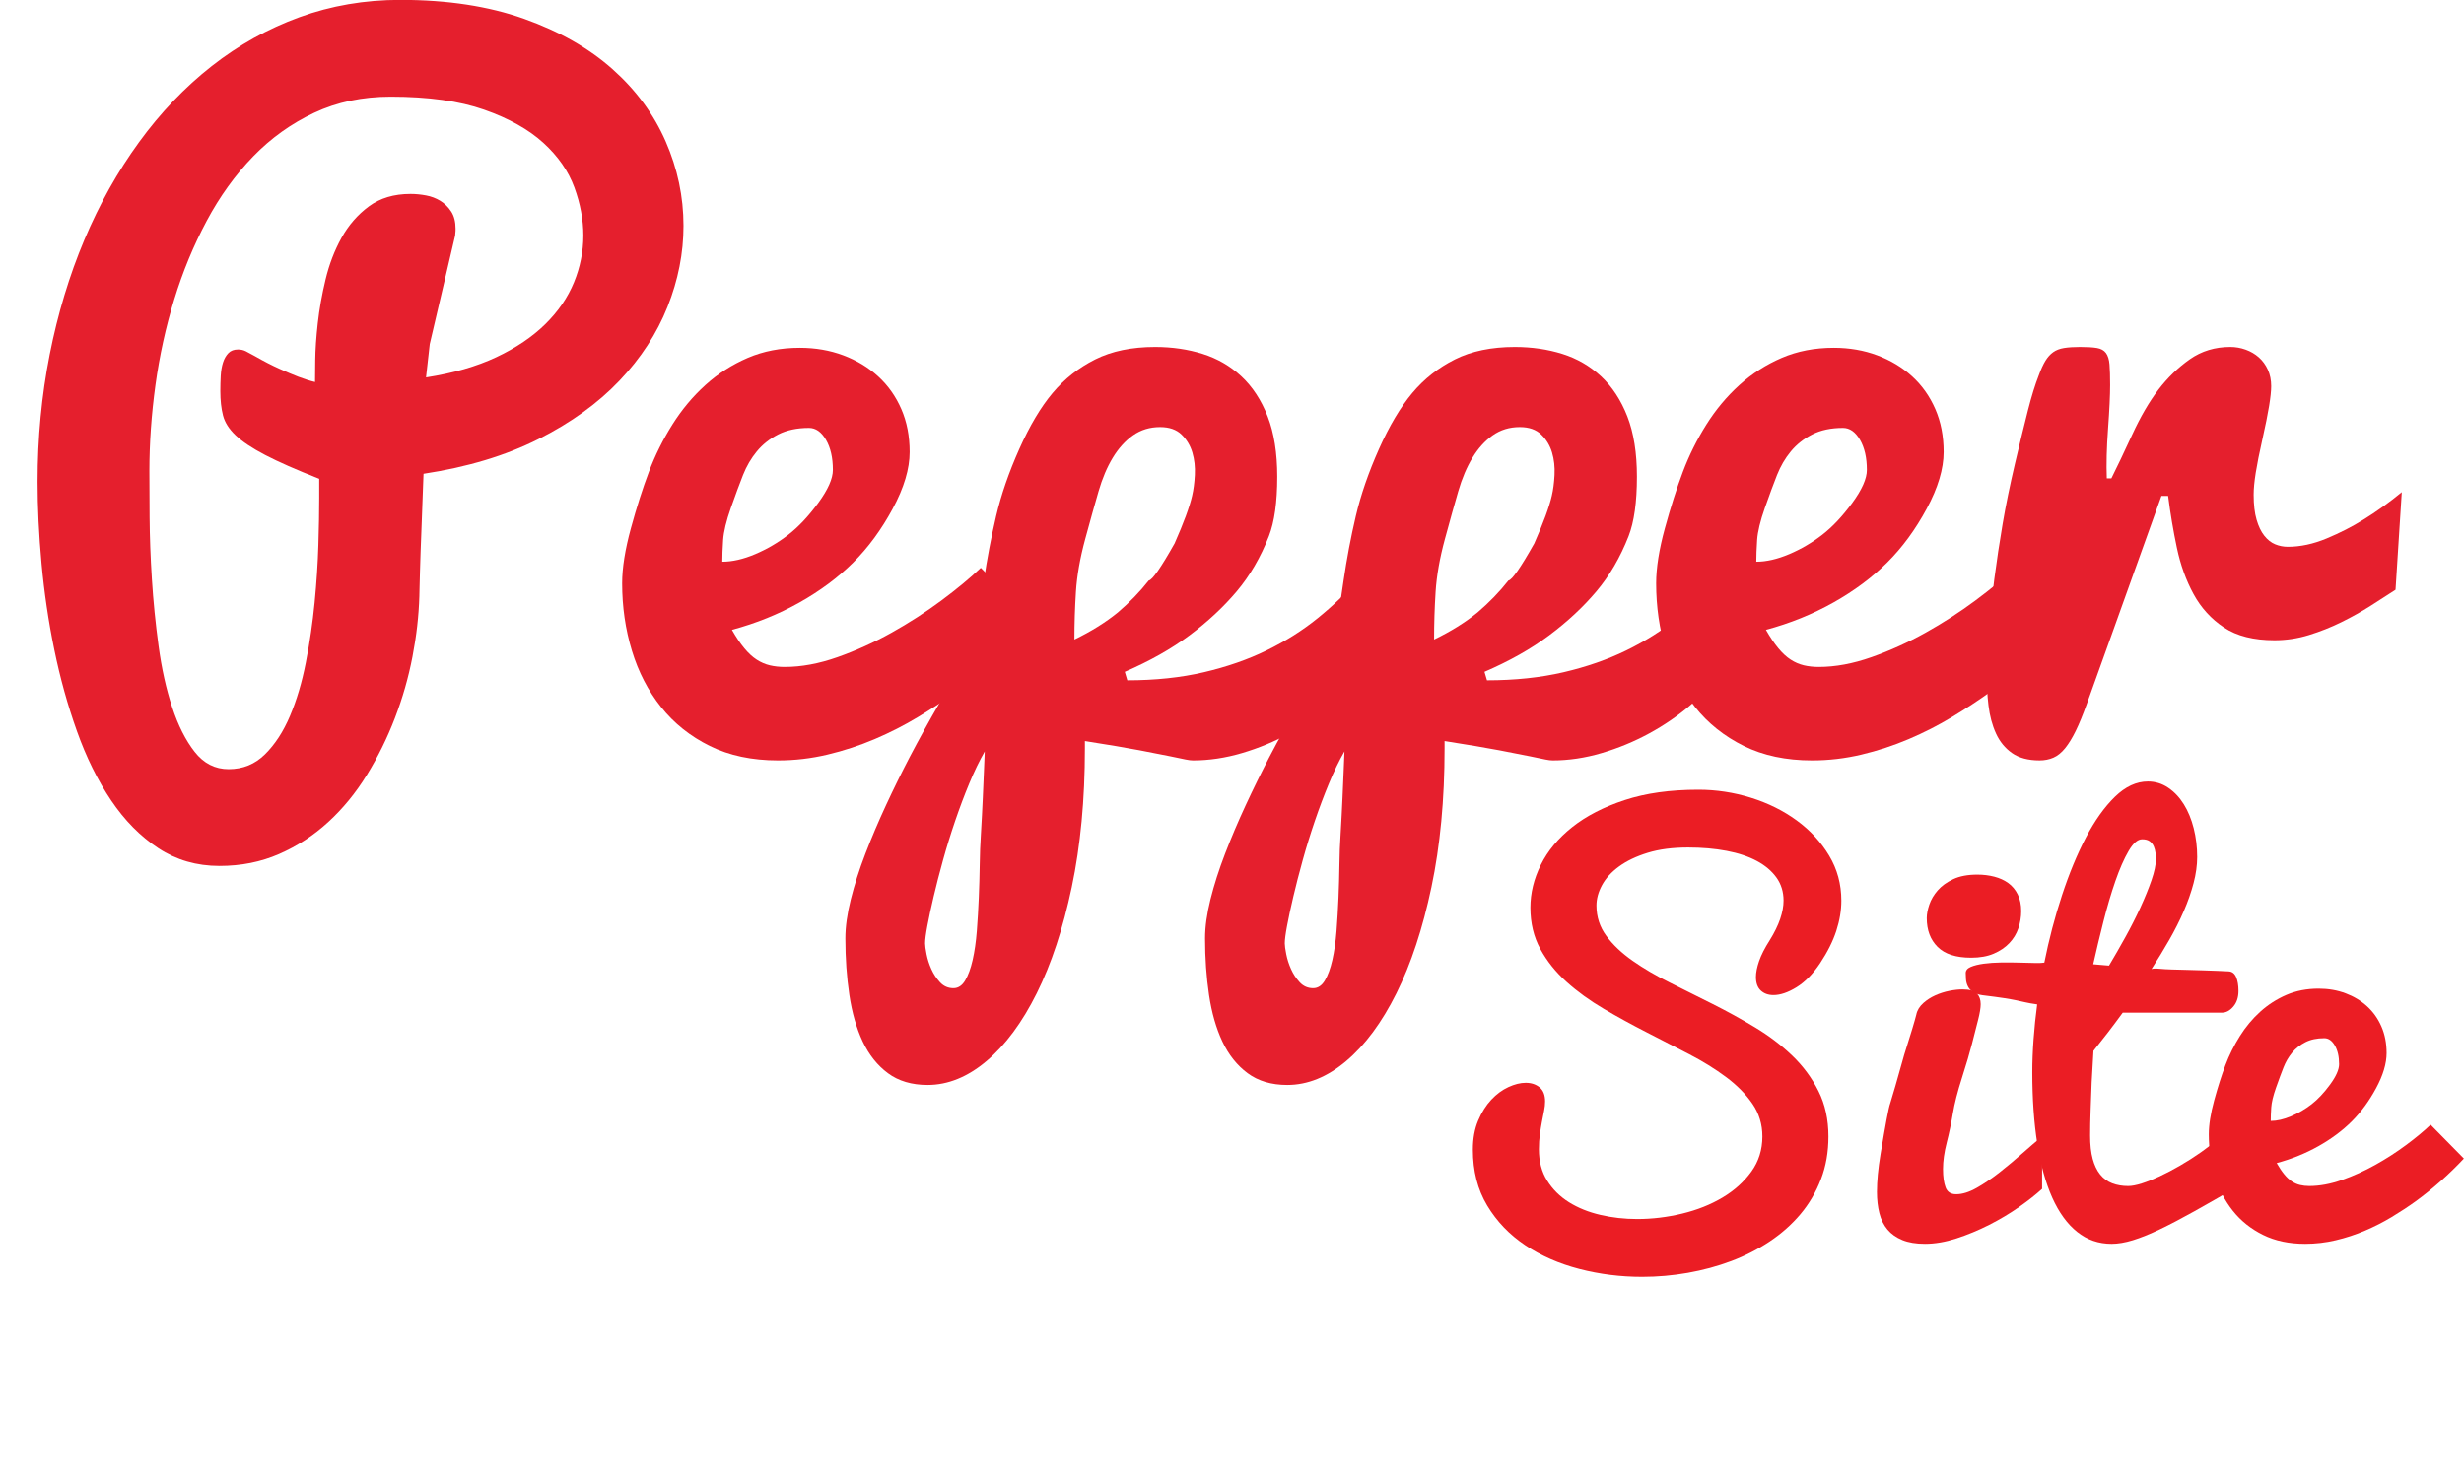 <?xml version="1.0" encoding="utf-8"?>
<!-- Generator: Adobe Illustrator 17.0.0, SVG Export Plug-In . SVG Version: 6.00 Build 0)  -->
<!DOCTYPE svg PUBLIC "-//W3C//DTD SVG 1.1//EN" "http://www.w3.org/Graphics/SVG/1.1/DTD/svg11.dtd">
<svg version="1.1" xmlns="http://www.w3.org/2000/svg" xmlns:xlink="http://www.w3.org/1999/xlink" x="0px" y="0px"
	 width="438.266px" height="263.965px" viewBox="0 0 438.266 263.965" enable-background="new 0 0 438.266 263.965"
	 xml:space="preserve">
<g id="Layer_2" display="none">
	<rect x="-88.705" y="-167.72" display="inline" fill="#A41D21" width="612" height="575"/>
</g>
<g id="Layer_1">
	<g>
		<g>
			<path fill="#EB1D24" d="M283.957,161.1c0,2.018,0.589,3.822,1.767,5.412s2.738,3.065,4.682,4.426
				c1.943,1.361,4.146,2.652,6.609,3.876s4.987,2.484,7.573,3.784c2.586,1.299,5.11,2.69,7.573,4.174
				c2.463,1.482,4.666,3.157,6.609,5.022s3.504,3.975,4.682,6.329s1.768,5.045,1.768,8.072c0,2.754-0.444,5.284-1.331,7.594
				c-0.888,2.31-2.104,4.382-3.649,6.217s-3.373,3.456-5.484,4.863c-2.111,1.406-4.392,2.568-6.839,3.486
				c-2.448,0.918-5.019,1.613-7.711,2.088c-2.693,0.474-5.401,0.711-8.124,0.711c-3.825,0-7.543-0.467-11.153-1.4
				c-3.611-0.934-6.824-2.34-9.639-4.223c-2.815-1.881-5.072-4.237-6.771-7.068c-1.698-2.829-2.547-6.142-2.547-9.937
				c0-1.958,0.313-3.679,0.94-5.163s1.407-2.724,2.341-3.719c0.934-0.993,1.951-1.744,3.053-2.248
				c1.102-0.506,2.126-0.758,3.075-0.758c0.979,0,1.797,0.269,2.455,0.803c0.658,0.536,0.987,1.37,0.987,2.502
				c0,0.521-0.059,1.071-0.177,1.652c-0.117,0.582-0.242,1.217-0.374,1.904c-0.132,0.689-0.257,1.446-0.375,2.272
				c-0.117,0.826-0.176,1.729-0.176,2.708c0,2.143,0.487,3.993,1.464,5.554c0.978,1.561,2.273,2.846,3.892,3.855
				s3.479,1.76,5.585,2.249c2.106,0.49,4.287,0.734,6.547,0.734c2.662,0,5.324-0.32,7.986-0.963s5.049-1.59,7.16-2.844
				s3.824-2.79,5.141-4.609c1.315-1.819,1.974-3.906,1.974-6.262c0-2.171-0.59-4.112-1.768-5.824
				c-1.178-1.713-2.738-3.295-4.682-4.747s-4.153-2.82-6.632-4.105c-2.479-1.284-5.003-2.584-7.573-3.899
				c-2.57-1.314-5.092-2.697-7.563-4.149s-4.677-3.051-6.614-4.793c-1.938-1.743-3.494-3.692-4.669-5.849s-1.762-4.609-1.762-7.361
				c0-2.575,0.618-5.111,1.855-7.61c1.237-2.498,3.102-4.736,5.592-6.714c2.489-1.978,5.598-3.579,9.325-4.805
				c3.728-1.227,8.097-1.84,13.107-1.84c3.182,0,6.295,0.475,9.34,1.423c3.045,0.949,5.761,2.295,8.147,4.039
				s4.307,3.825,5.76,6.242c1.453,2.418,2.181,5.095,2.181,8.032c0,1.744-0.299,3.534-0.896,5.37s-1.553,3.749-2.868,5.737
				c-1.285,1.928-2.686,3.358-4.2,4.291c-1.515,0.935-2.884,1.4-4.107,1.4c-0.918,0-1.668-0.267-2.249-0.802
				c-0.582-0.534-0.872-1.336-0.872-2.405c0-0.794,0.185-1.733,0.556-2.817c0.37-1.085,1.003-2.329,1.899-3.734
				c0.834-1.345,1.452-2.604,1.854-3.78c0.401-1.177,0.603-2.268,0.603-3.276c0-1.558-0.423-2.925-1.266-4.101
				c-0.845-1.176-2.011-2.161-3.498-2.955c-1.488-0.794-3.275-1.39-5.361-1.787c-2.087-0.397-4.373-0.596-6.857-0.596
				c-2.754,0-5.148,0.313-7.184,0.94s-3.733,1.437-5.095,2.431s-2.371,2.103-3.029,3.326
				C284.285,158.7,283.957,159.908,283.957,161.1z"/>
			<path fill="#EB1D24" d="M363.224,211.503c-1.102,1.01-2.472,2.089-4.108,3.235c-1.637,1.148-3.404,2.203-5.301,3.168
				c-1.897,0.963-3.833,1.767-5.807,2.409s-3.848,0.964-5.622,0.964c-1.592,0-2.931-0.222-4.017-0.666
				c-1.086-0.442-1.966-1.063-2.639-1.858c-0.674-0.795-1.155-1.767-1.446-2.915c-0.291-1.146-0.436-2.409-0.436-3.786
				c0-1.928,0.214-4.177,0.643-6.747c0.882-5.316,1.448-8.303,1.701-8.96c0.416-1.307,1.25-4.201,2.502-8.686
				c1.161-3.654,1.878-6.033,2.151-7.136c0.15-0.773,0.571-1.47,1.263-2.089c0.632-0.557,1.345-1.013,2.142-1.369
				c0.797-0.355,1.624-0.618,2.48-0.789c0.856-0.17,1.631-0.255,2.322-0.255c1.263,0,2.119,0.237,2.57,0.711
				c0.45,0.476,0.677,1.11,0.677,1.905c0,0.674-0.157,1.624-0.472,2.854c-0.313,1.229-0.673,2.631-1.074,4.203
				c-0.402,1.571-0.997,3.593-1.785,6.064c-0.789,2.472-1.328,4.578-1.617,6.322s-0.653,3.476-1.094,5.196s-0.659,3.284-0.659,4.691
				c0,1.376,0.152,2.47,0.459,3.28c0.306,0.811,0.933,1.216,1.882,1.216c1.102,0,2.325-0.382,3.672-1.147
				c1.346-0.765,2.708-1.69,4.085-2.776s2.723-2.211,4.039-3.374c1.315-1.162,2.479-2.157,3.488-2.983V211.503z M342.707,163.336
				c0-0.71,0.152-1.513,0.459-2.409c0.306-0.896,0.803-1.737,1.491-2.524c0.688-0.788,1.606-1.452,2.754-1.992
				c1.147-0.541,2.578-0.812,4.292-0.812c1.07,0,2.08,0.124,3.029,0.371c0.948,0.247,1.774,0.626,2.479,1.135
				c0.703,0.51,1.262,1.182,1.675,2.016s0.62,1.822,0.62,2.965c0,1.051-0.169,2.069-0.505,3.058
				c-0.337,0.988-0.872,1.869-1.606,2.641c-0.734,0.772-1.66,1.397-2.777,1.877c-1.117,0.479-2.455,0.718-4.016,0.718
				c-2.693,0-4.682-0.641-5.967-1.923C343.35,167.174,342.707,165.468,342.707,163.336z"/>
			<path fill="#EB1D24" d="M398.152,210.999c-2.942,1.714-5.562,3.213-7.859,4.498c-2.299,1.285-4.344,2.356-6.137,3.213
				c-1.793,0.857-3.386,1.5-4.779,1.928c-1.395,0.429-2.659,0.643-3.792,0.643c-2.313,0-4.353-0.703-6.117-2.111
				c-1.766-1.407-3.241-3.435-4.429-6.082c-1.187-2.646-2.077-5.852-2.67-9.615c-0.594-3.764-0.89-8.001-0.89-12.714
				c0-1.836,0.075-3.794,0.228-5.875c0.151-2.08,0.363-4.146,0.637-6.196c-0.925-0.137-1.642-0.264-2.149-0.383
				s-1.047-0.239-1.617-0.358c-0.569-0.119-1.293-0.246-2.171-0.383c-0.878-0.136-2.148-0.306-3.812-0.511
				c-0.739-0.103-1.31-0.297-1.71-0.587c-0.399-0.29-0.692-0.631-0.878-1.022c-0.185-0.392-0.292-0.8-0.323-1.226
				c-0.03-0.427-0.046-0.792-0.046-1.099c0-0.483,0.3-0.851,0.899-1.104s1.369-0.444,2.307-0.572
				c0.938-0.127,1.968-0.197,3.091-0.214c1.123-0.015,2.2-0.007,3.23,0.023c1.029,0.031,1.953,0.054,2.769,0.068
				c0.814,0.017,1.376-0.007,1.684-0.067c0.824-4.12,1.87-8.109,3.139-11.969c1.268-3.86,2.688-7.292,4.261-10.298
				c1.573-3.005,3.291-5.415,5.154-7.231c1.863-1.815,3.818-2.724,5.865-2.724c1.316,0,2.518,0.367,3.605,1.101
				c1.087,0.734,2.013,1.712,2.778,2.935s1.355,2.652,1.769,4.287c0.413,1.637,0.62,3.34,0.62,5.113
				c0,1.467-0.215,3.017-0.644,4.647s-1.011,3.293-1.745,4.983c-0.734,1.691-1.599,3.405-2.594,5.141
				c-0.995,1.736-2.043,3.458-3.145,5.164c0.276-0.102,0.735-0.12,1.379-0.059c0.643,0.063,1.385,0.105,2.227,0.13
				s1.752,0.049,2.731,0.073c0.979,0.024,1.928,0.052,2.846,0.082c0.918,0.031,1.774,0.062,2.57,0.092
				c0.795,0.031,1.453,0.062,1.974,0.092c0.611,0.034,1.056,0.375,1.331,1.021c0.275,0.647,0.413,1.465,0.413,2.452
				c0,1.144-0.308,2.074-0.92,2.793s-1.286,1.077-2.021,1.077h-17.645c-0.892,1.225-1.79,2.426-2.697,3.604
				c-0.906,1.178-1.744,2.241-2.512,3.189c-0.123,1.897-0.229,3.764-0.321,5.6c-0.031,0.796-0.062,1.614-0.092,2.455
				c-0.031,0.843-0.062,1.676-0.092,2.502c-0.031,0.826-0.054,1.622-0.069,2.387c-0.016,0.766-0.022,1.469-0.022,2.111
				c0,1.652,0.153,3.045,0.46,4.177c0.308,1.133,0.753,2.059,1.337,2.776c0.584,0.72,1.298,1.24,2.143,1.561
				c0.845,0.322,1.789,0.482,2.834,0.482c0.643,0,1.446-0.152,2.412-0.459c0.964-0.306,2.021-0.727,3.17-1.262
				c1.148-0.535,2.358-1.171,3.629-1.905c1.271-0.734,2.526-1.538,3.768-2.409c1.24-0.873,2.428-1.791,3.561-2.754
				c1.133-0.965,2.159-1.951,3.079-2.961V210.999z M383.465,152.876c0-0.335-0.023-0.708-0.069-1.12
				c-0.046-0.411-0.146-0.8-0.3-1.165c-0.153-0.366-0.392-0.671-0.714-0.914c-0.323-0.244-0.776-0.366-1.359-0.366
				c-0.799,0-1.605,0.699-2.42,2.097c-0.813,1.396-1.597,3.182-2.35,5.354s-1.46,4.564-2.119,7.177
				c-0.661,2.613-1.268,5.149-1.82,7.609c0.46,0.046,0.922,0.085,1.382,0.12c0.461,0.034,0.937,0.073,1.429,0.119
				c0.922-1.542,1.882-3.213,2.88-5.011c0.998-1.799,1.896-3.567,2.695-5.306c0.799-1.739,1.459-3.364,1.981-4.876
				S383.465,153.843,383.465,152.876z"/>
			<path fill="#EB1D24" d="M410.017,221.28c-2.856,0-5.357-0.529-7.5-1.589c-2.143-1.059-3.929-2.483-5.357-4.274
				c-1.428-1.79-2.5-3.861-3.214-6.213c-0.715-2.352-1.071-4.82-1.071-7.405c0-1.691,0.319-3.707,0.959-6.048
				c0.639-2.341,1.301-4.417,1.985-6.229s1.544-3.541,2.579-5.187c1.035-1.646,2.245-3.096,3.63-4.35
				c1.385-1.253,2.937-2.249,4.656-2.989s3.63-1.11,5.729-1.11c1.715,0,3.308,0.275,4.778,0.825c1.47,0.551,2.75,1.322,3.837,2.315
				s1.938,2.193,2.55,3.599s0.92,2.979,0.92,4.721c0,1.855-0.621,3.936-1.863,6.239c-1.242,2.303-2.691,4.278-4.347,5.924
				c-1.656,1.646-3.626,3.111-5.91,4.397c-2.285,1.287-4.761,2.29-7.429,3.008c0.461,0.808,0.914,1.481,1.359,2.02
				c0.444,0.539,0.897,0.958,1.358,1.257s0.945,0.509,1.451,0.628c0.507,0.12,1.052,0.18,1.636,0.18
				c1.836,0,3.771-0.358,5.807-1.077c2.034-0.718,4.016-1.616,5.943-2.693s3.748-2.251,5.462-3.522s3.167-2.476,4.36-3.613
				l5.921,6.015c-2.692,2.868-5.554,5.404-8.583,7.609c-1.315,0.946-2.73,1.876-4.245,2.79s-3.106,1.726-4.773,2.434
				c-1.668,0.709-3.396,1.276-5.187,1.701C413.669,221.068,411.854,221.28,410.017,221.28z M403.89,199.419
				c1.105,0,2.312-0.276,3.616-0.83c1.306-0.554,2.519-1.265,3.64-2.132c1.121-0.868,2.219-2.035,3.294-3.501
				s1.613-2.678,1.613-3.635c0-1.347-0.254-2.454-0.761-3.321c-0.507-0.868-1.129-1.302-1.866-1.302
				c-1.32,0-2.449,0.239-3.386,0.719c-0.937,0.479-1.72,1.1-2.35,1.862s-1.137,1.63-1.521,2.603
				c-0.385,0.973-0.83,2.178-1.336,3.613c-0.507,1.436-0.791,2.617-0.853,3.545S403.89,198.761,403.89,199.419z"/>
		</g>
		<g>
			<path fill="#E51F2D" d="M71.223-0.021c8.365,0,15.699,1.123,21.999,3.367c6.299,2.246,11.541,5.231,15.725,8.957
				c4.183,3.726,7.333,8.006,9.449,12.842s3.175,9.845,3.175,15.025c0,4.854-0.946,9.657-2.839,14.41
				c-1.893,4.755-4.743,9.138-8.553,13.147c-3.811,4.011-8.616,7.478-14.417,10.398c-5.802,2.923-12.611,4.978-20.43,6.165
				c-0.148,3.617-0.272,6.938-0.371,9.959c-0.05,1.289-0.1,2.577-0.148,3.864c-0.05,1.288-0.087,2.466-0.111,3.53
				c-0.025,1.065-0.05,1.994-0.074,2.787c-0.025,0.794-0.037,1.339-0.037,1.636c-0.1,3.469-0.51,7.065-1.23,10.792
				c-0.72,3.726-1.764,7.365-3.13,10.918c-1.366,3.554-3.031,6.922-4.993,10.105c-1.962,3.182-4.248,5.971-6.856,8.365
				c-2.609,2.393-5.527,4.291-8.758,5.699c-3.229,1.406-6.757,2.109-10.583,2.109c-4.058,0-7.682-1.051-10.873-3.15
				c-3.191-2.102-5.987-4.932-8.387-8.488c-2.4-3.559-4.429-7.662-6.086-12.307c-1.658-4.646-3.006-9.502-4.045-14.567
				s-1.794-10.169-2.264-15.309c-0.471-5.14-0.705-9.983-0.705-14.532c0-7.811,0.718-15.35,2.156-22.617
				c1.438-7.267,3.495-14.077,6.172-20.43c2.676-6.353,5.923-12.148,9.741-17.389c3.816-5.241,8.116-9.74,12.899-13.498
				c4.784-3.757,9.99-6.661,15.616-8.712C58.892,1.006,64.877-0.021,71.223-0.021z M26.57,83.797c0,2.03,0.012,4.768,0.037,8.209
				c0.024,3.442,0.16,7.119,0.408,11.032c0.247,3.913,0.643,7.874,1.188,11.886c0.544,4.012,1.348,7.64,2.412,10.883
				c1.063,3.245,2.399,5.895,4.008,7.95c1.607,2.054,3.624,3.082,6.049,3.082c2.523,0,4.676-0.879,6.457-2.638
				s3.266-4.039,4.453-6.838c1.188-2.8,2.127-5.971,2.82-9.513c0.692-3.543,1.212-7.099,1.559-10.666
				c0.346-3.567,0.568-6.974,0.668-10.22c0.099-3.245,0.148-6.009,0.148-8.288v-3.493c-4.072-1.605-7.274-3.016-9.605-4.231
				s-4.084-2.384-5.262-3.502s-1.926-2.298-2.245-3.538c-0.318-1.241-0.478-2.688-0.478-4.342c0-0.914,0.024-1.816,0.073-2.706
				s0.185-1.677,0.404-2.363c0.221-0.687,0.54-1.245,0.957-1.677c0.416-0.432,0.993-0.648,1.729-0.648
				c0.49,0,0.943,0.104,1.361,0.309c0.416,0.206,0.943,0.489,1.582,0.849c1.617,0.927,3.089,1.687,4.413,2.277
				c1.324,0.592,2.453,1.068,3.386,1.428c1.078,0.413,2.06,0.722,2.942,0.927c0-0.649,0.012-1.938,0.036-3.864
				c0.024-1.925,0.174-4.126,0.449-6.602c0.273-2.475,0.735-5.063,1.383-7.765c0.648-2.7,1.596-5.176,2.844-7.427
				c1.247-2.251,2.868-4.115,4.862-5.59c1.995-1.476,4.465-2.214,7.408-2.214c0.891,0,1.806,0.087,2.745,0.261
				s1.792,0.497,2.56,0.97c0.767,0.473,1.409,1.106,1.929,1.901c0.52,0.796,0.779,1.815,0.779,3.059
				c0,0.352-0.013,0.589-0.037,0.714c-0.026,0.125-0.037,0.289-0.037,0.488L76.44,61.21l-0.666,5.938
				c4.836-0.752,9.006-1.954,12.51-3.607c3.505-1.654,6.404-3.609,8.699-5.865c2.295-2.255,3.997-4.736,5.108-7.443
				c1.11-2.707,1.666-5.487,1.666-8.345c0-2.784-0.532-5.632-1.595-8.54c-1.062-2.908-2.903-5.558-5.523-7.943
				c-2.62-2.387-6.13-4.351-10.529-5.893c-4.4-1.541-9.938-2.313-16.61-2.313c-5.01,0-9.549,0.955-13.615,2.865
				c-4.068,1.91-7.688,4.502-10.862,7.775c-3.176,3.275-5.929,7.096-8.26,11.46c-2.331,4.365-4.254,9.017-5.766,13.952
				c-1.513,4.936-2.629,10.021-3.348,15.255C26.93,73.739,26.57,78.836,26.57,83.797z"/>
			<path fill="#E51F2D" d="M138.381,135.28c-4.62,0-8.662-0.855-12.128-2.568c-3.465-1.712-6.353-4.017-8.662-6.912
				c-2.311-2.896-4.043-6.244-5.198-10.047c-1.154-3.803-1.732-7.795-1.732-11.975c0-2.735,0.517-5.993,1.551-9.778
				c1.033-3.785,2.104-7.143,3.211-10.073c1.106-2.93,2.497-5.726,4.17-8.387c1.674-2.661,3.63-5.005,5.869-7.032
				s4.749-3.638,7.53-4.835c2.78-1.196,5.869-1.795,9.265-1.795c2.773,0,5.35,0.445,7.727,1.335s4.446,2.137,6.204,3.743
				s3.134,3.546,4.124,5.819c0.99,2.272,1.486,4.818,1.486,7.634c0,3-1.004,6.363-3.013,10.088
				c-2.009,3.726-4.351,6.919-7.028,9.579c-2.678,2.661-5.863,5.032-9.558,7.112s-7.697,3.701-12.012,4.862
				c0.745,1.308,1.478,2.396,2.198,3.267c0.719,0.871,1.451,1.549,2.197,2.032c0.744,0.483,1.527,0.822,2.346,1.016
				c0.819,0.193,1.701,0.29,2.646,0.29c2.969,0,6.098-0.58,9.389-1.742c3.29-1.16,6.494-2.612,9.611-4.354
				c3.117-1.741,6.061-3.64,8.832-5.696c2.771-2.056,5.121-4.003,7.051-5.842l9.574,9.725c-4.354,4.638-8.98,8.739-13.879,12.306
				c-2.128,1.529-4.416,3.033-6.865,4.511s-5.022,2.79-7.719,3.936c-2.697,1.146-5.492,2.063-8.387,2.751
				C144.286,134.937,141.353,135.28,138.381,135.28z M128.473,99.932c1.788,0,3.738-0.447,5.849-1.342
				c2.11-0.896,4.071-2.045,5.885-3.448c1.813-1.403,3.588-3.29,5.327-5.66c1.738-2.37,2.607-4.33,2.607-5.878
				c0-2.177-0.41-3.968-1.229-5.371s-1.825-2.104-3.017-2.104c-2.137,0-3.962,0.388-5.477,1.162s-2.78,1.777-3.799,3.012
				c-1.019,1.233-1.838,2.636-2.459,4.208c-0.621,1.573-1.341,3.521-2.16,5.843c-0.819,2.321-1.279,4.232-1.379,5.732
				S128.473,98.866,128.473,99.932z"/>
			<path fill="#E51F2D" d="M200.511,121.03c4.978,0,9.519-0.479,13.62-1.437c4.101-0.958,7.821-2.251,11.161-3.881
				c3.34-1.628,6.357-3.532,9.055-5.712c2.696-2.18,5.133-4.515,7.311-7.006l0.816,16.454c-1.584,2.059-3.501,4.051-5.752,5.978
				c-2.252,1.926-4.713,3.614-7.385,5.065c-2.672,1.452-5.48,2.612-8.424,3.482c-2.944,0.871-5.852,1.306-8.721,1.306
				c-0.345,0-0.776-0.054-1.294-0.16c-0.517-0.106-1.417-0.293-2.698-0.56c-1.283-0.268-3.118-0.627-5.509-1.081
				c-2.391-0.453-5.631-1.001-9.723-1.641v1.341c0,9.042-0.778,17.252-2.332,24.631c-1.554,7.377-3.631,13.674-6.23,18.891
				c-2.601,5.215-5.582,9.24-8.944,12.072c-3.363,2.832-6.855,4.248-10.474,4.248c-2.82,0-5.17-0.697-7.051-2.092
				c-1.88-1.395-3.377-3.275-4.49-5.641c-1.113-2.367-1.904-5.131-2.375-8.293c-0.47-3.164-0.705-6.514-0.705-10.051
				c0-2.055,0.322-4.373,0.965-6.953c0.644-2.582,1.51-5.287,2.598-8.117c1.089-2.834,2.313-5.715,3.674-8.646
				c1.361-2.932,2.758-5.777,4.193-8.532c3.364-6.414,7.199-13.029,11.504-19.846c0.551-3.736,1.114-7.568,1.691-11.496
				c0.576-3.928,1.308-7.782,2.196-11.565c0.888-3.781,2.258-7.747,4.109-11.897c1.853-4.15,3.832-7.479,5.938-9.984
				c2.106-2.505,4.63-4.494,7.573-5.969c2.942-1.473,6.495-2.21,10.656-2.21c3.014,0,5.83,0.412,8.45,1.232
				c2.618,0.822,4.917,2.155,6.895,3.998c1.976,1.844,3.533,4.222,4.67,7.135c1.136,2.914,1.704,6.488,1.704,10.723
				c0,4.503-0.494,8.023-1.481,10.563c-1.482,3.785-3.396,7.065-5.742,9.844c-2.347,2.779-5.137,5.377-8.372,7.796
				c-3.236,2.419-7.075,4.586-11.521,6.502L200.511,121.03z M164.543,167.833c0,0.393,0.086,1.033,0.26,1.918
				c0.173,0.887,0.457,1.771,0.854,2.658c0.396,0.885,0.915,1.674,1.559,2.361c0.643,0.689,1.435,1.033,2.375,1.033
				c0.841,0,1.533-0.455,2.078-1.365c0.544-0.91,0.989-2.129,1.336-3.654c0.346-1.525,0.594-3.248,0.742-5.166
				c0.148-1.92,0.265-3.889,0.35-5.904c0.084-2.02,0.14-3.986,0.167-5.904c0.025-1.922,0.091-3.643,0.195-5.168
				c0.157-2.658,0.274-4.91,0.353-6.754c0.079-1.846,0.145-3.385,0.197-4.613c0.049-1.382,0.099-2.581,0.148-3.595
				c-0.94,1.629-1.855,3.519-2.746,5.667s-1.732,4.383-2.523,6.705c-0.792,2.32-1.51,4.643-2.152,6.963
				c-0.644,2.322-1.2,4.482-1.67,6.484c-0.471,1.998-0.842,3.727-1.113,5.186C164.679,166.139,164.543,167.19,164.543,167.833z
				 M191.102,113.773c2.971-1.438,5.545-3.042,7.724-4.814c2.078-1.771,3.91-3.664,5.494-5.677c0.645-0.095,2.179-2.298,4.604-6.609
				c1.633-3.688,2.673-6.514,3.119-8.479c0.247-1.053,0.408-2.287,0.482-3.7s-0.074-2.743-0.442-3.988
				c-0.37-1.246-1.012-2.312-1.923-3.197c-0.913-0.886-2.183-1.329-3.809-1.329c-1.832,0-3.44,0.492-4.828,1.473
				c-1.387,0.982-2.587,2.312-3.602,3.988s-1.856,3.664-2.524,5.963c-0.669,2.3-1.461,5.138-2.378,8.515
				c-0.916,3.377-1.464,6.49-1.646,9.341S191.102,110.947,191.102,113.773z"/>
			<path fill="#E51F2D" d="M264.487,121.03c4.978,0,9.519-0.479,13.62-1.437c4.101-0.958,7.821-2.251,11.161-3.881
				c3.34-1.628,6.357-3.532,9.055-5.712c2.696-2.18,5.133-4.515,7.311-7.006l0.816,16.454c-1.584,2.059-3.501,4.051-5.752,5.978
				c-2.252,1.926-4.713,3.614-7.385,5.065c-2.672,1.452-5.48,2.612-8.424,3.482c-2.944,0.871-5.852,1.306-8.721,1.306
				c-0.345,0-0.776-0.054-1.294-0.16c-0.517-0.106-1.417-0.293-2.698-0.56c-1.283-0.268-3.118-0.627-5.509-1.081
				c-2.391-0.453-5.631-1.001-9.723-1.641v1.341c0,9.042-0.778,17.252-2.332,24.631c-1.554,7.377-3.631,13.674-6.23,18.891
				c-2.601,5.215-5.582,9.24-8.944,12.072c-3.363,2.832-6.855,4.248-10.474,4.248c-2.82,0-5.17-0.697-7.051-2.092
				c-1.88-1.395-3.377-3.275-4.49-5.641c-1.113-2.367-1.904-5.131-2.375-8.293c-0.47-3.164-0.705-6.514-0.705-10.051
				c0-2.055,0.322-4.373,0.965-6.953c0.644-2.582,1.51-5.287,2.598-8.117c1.089-2.834,2.313-5.715,3.674-8.646
				c1.361-2.932,2.758-5.777,4.193-8.532c3.364-6.414,7.199-13.029,11.504-19.846c0.551-3.736,1.114-7.568,1.691-11.496
				c0.576-3.928,1.308-7.782,2.196-11.565c0.888-3.781,2.258-7.747,4.109-11.897c1.853-4.15,3.832-7.479,5.938-9.984
				c2.106-2.505,4.63-4.494,7.573-5.969c2.942-1.473,6.495-2.21,10.656-2.21c3.014,0,5.83,0.412,8.45,1.232
				c2.618,0.822,4.917,2.155,6.895,3.998c1.976,1.844,3.533,4.222,4.67,7.135c1.136,2.914,1.704,6.488,1.704,10.723
				c0,4.503-0.494,8.023-1.481,10.563c-1.482,3.785-3.396,7.065-5.742,9.844c-2.347,2.779-5.137,5.377-8.372,7.796
				c-3.236,2.419-7.075,4.586-11.521,6.502L264.487,121.03z M228.52,167.833c0,0.393,0.086,1.033,0.26,1.918
				c0.173,0.887,0.457,1.771,0.854,2.658c0.396,0.885,0.915,1.674,1.559,2.361c0.643,0.689,1.435,1.033,2.375,1.033
				c0.841,0,1.533-0.455,2.078-1.365c0.544-0.91,0.989-2.129,1.336-3.654c0.346-1.525,0.594-3.248,0.742-5.166
				c0.148-1.92,0.265-3.889,0.35-5.904c0.084-2.02,0.14-3.986,0.167-5.904c0.025-1.922,0.091-3.643,0.195-5.168
				c0.157-2.658,0.274-4.91,0.353-6.754c0.079-1.846,0.145-3.385,0.197-4.613c0.049-1.382,0.099-2.581,0.148-3.595
				c-0.94,1.629-1.855,3.519-2.746,5.667s-1.732,4.383-2.523,6.705c-0.792,2.32-1.51,4.643-2.152,6.963
				c-0.644,2.322-1.2,4.482-1.67,6.484c-0.471,1.998-0.842,3.727-1.113,5.186C228.655,166.139,228.52,167.19,228.52,167.833z
				 M255.078,113.773c2.971-1.438,5.545-3.042,7.724-4.814c2.078-1.771,3.91-3.664,5.494-5.677c0.645-0.095,2.179-2.298,4.604-6.609
				c1.633-3.688,2.673-6.514,3.119-8.479c0.247-1.053,0.408-2.287,0.482-3.7s-0.074-2.743-0.442-3.988
				c-0.37-1.246-1.012-2.312-1.923-3.197c-0.913-0.886-2.183-1.329-3.809-1.329c-1.832,0-3.44,0.492-4.828,1.473
				c-1.387,0.982-2.587,2.312-3.602,3.988s-1.856,3.664-2.524,5.963c-0.669,2.3-1.461,5.138-2.378,8.515
				c-0.916,3.377-1.464,6.49-1.646,9.341S255.078,110.947,255.078,113.773z"/>
			<path fill="#E51F2D" d="M322.295,135.28c-4.62,0-8.662-0.855-12.128-2.568c-3.465-1.712-6.353-4.017-8.662-6.912
				c-2.311-2.896-4.043-6.244-5.198-10.047c-1.154-3.803-1.732-7.795-1.732-11.975c0-2.735,0.517-5.993,1.551-9.778
				c1.033-3.785,2.104-7.143,3.211-10.073c1.106-2.93,2.497-5.726,4.17-8.387c1.674-2.661,3.63-5.005,5.869-7.032
				s4.749-3.638,7.53-4.835c2.78-1.196,5.869-1.795,9.265-1.795c2.773,0,5.35,0.445,7.727,1.335s4.446,2.137,6.204,3.743
				s3.134,3.546,4.124,5.819c0.99,2.272,1.486,4.818,1.486,7.634c0,3-1.004,6.363-3.013,10.088
				c-2.009,3.726-4.351,6.919-7.028,9.579c-2.678,2.661-5.863,5.032-9.558,7.112s-7.697,3.701-12.012,4.862
				c0.745,1.308,1.478,2.396,2.198,3.267c0.719,0.871,1.451,1.549,2.197,2.032c0.744,0.483,1.527,0.822,2.346,1.016
				c0.819,0.193,1.701,0.29,2.646,0.29c2.969,0,6.098-0.58,9.389-1.742c3.29-1.16,6.494-2.612,9.611-4.354
				c3.117-1.741,6.061-3.64,8.832-5.696c2.771-2.056,5.121-4.003,7.051-5.842l9.574,9.725c-4.354,4.638-8.98,8.739-13.879,12.306
				c-2.128,1.529-4.416,3.033-6.865,4.511s-5.022,2.79-7.719,3.936c-2.697,1.146-5.492,2.063-8.387,2.751
				C328.2,134.937,325.267,135.28,322.295,135.28z M312.387,99.932c1.788,0,3.738-0.447,5.849-1.342
				c2.11-0.896,4.071-2.045,5.885-3.448c1.813-1.403,3.588-3.29,5.327-5.66c1.738-2.37,2.607-4.33,2.607-5.878
				c0-2.177-0.41-3.968-1.229-5.371s-1.825-2.104-3.017-2.104c-2.137,0-3.962,0.388-5.477,1.162s-2.78,1.777-3.799,3.012
				c-1.019,1.233-1.838,2.636-2.459,4.208c-0.621,1.573-1.341,3.521-2.16,5.843c-0.819,2.321-1.279,4.232-1.379,5.732
				S312.387,98.866,312.387,99.932z"/>
			<path fill="#E51F2D" d="M353.355,119.769c0-2.177,0.123-4.713,0.371-7.607c0.247-2.895,0.581-5.949,1.002-9.166
				c0.42-3.216,0.915-6.494,1.484-9.834c0.568-3.34,1.299-6.902,2.189-10.688s1.657-6.939,2.301-9.463
				c0.643-2.523,1.286-4.602,1.93-6.234c0.396-1.088,0.791-1.954,1.188-2.598c0.396-0.643,0.854-1.15,1.373-1.521
				s1.162-0.618,1.93-0.742c0.767-0.123,1.719-0.186,2.857-0.186c1.286,0,2.288,0.063,3.006,0.186
				c0.717,0.124,1.249,0.421,1.596,0.891c0.346,0.471,0.557,1.15,0.631,2.041s0.111,2.104,0.111,3.637
				c0,1.831-0.124,4.429-0.371,7.793c-0.248,3.365-0.322,6.309-0.223,8.832h0.816c0.989-1.979,2.227-4.576,3.711-7.793
				c1.484-3.216,3.043-5.888,4.676-8.016c1.633-2.127,3.488-3.921,5.566-5.381c2.078-1.459,4.478-2.189,7.199-2.189
				c0.939,0,1.855,0.161,2.746,0.482c0.891,0.322,1.67,0.779,2.338,1.373s1.199,1.324,1.596,2.189
				c0.396,0.866,0.594,1.844,0.594,2.932c0,0.842-0.124,2.017-0.371,3.525c-0.248,1.51-0.644,3.477-1.188,5.9
				c-0.545,2.425-0.94,4.416-1.188,5.975c-0.248,1.559-0.371,2.857-0.371,3.896c0,1.781,0.173,3.266,0.52,4.453
				c0.346,1.188,0.804,2.141,1.373,2.857c0.568,0.718,1.212,1.225,1.93,1.521c0.717,0.297,1.472,0.445,2.264,0.445
				c2.227,0,4.527-0.494,6.902-1.484c2.375-0.989,4.552-2.103,6.531-3.34c2.325-1.435,4.602-3.067,6.828-4.898l-1.113,17.367
				c-1.287,0.842-2.746,1.781-4.379,2.82s-3.377,2.017-5.232,2.932c-1.855,0.916-3.785,1.683-5.789,2.301
				c-2.004,0.619-4.045,0.928-6.123,0.928c-3.711,0-6.705-0.754-8.98-2.264c-2.276-1.509-4.082-3.488-5.418-5.938
				s-2.326-5.195-2.969-8.238c-0.644-3.043-1.163-6.123-1.559-9.24h-1.188l-13.285,37.035c-0.693,1.93-1.349,3.525-1.967,4.787
				c-0.619,1.262-1.25,2.289-1.893,3.08c-0.644,0.792-1.336,1.349-2.078,1.67c-0.742,0.322-1.559,0.482-2.449,0.482
				c-2.029,0-3.662-0.433-4.898-1.299c-1.237-0.865-2.189-2.028-2.857-3.488c-0.668-1.459-1.113-3.117-1.336-4.973
				S353.355,121.748,353.355,119.769z"/>
		</g>
	</g>
</g>
<g id="Layer_3">
	<g>
	</g>
	<g>
	</g>
	<g>
	</g>
	<g>
	</g>
	<g>
	</g>
	<g>
	</g>
</g>
</svg>
